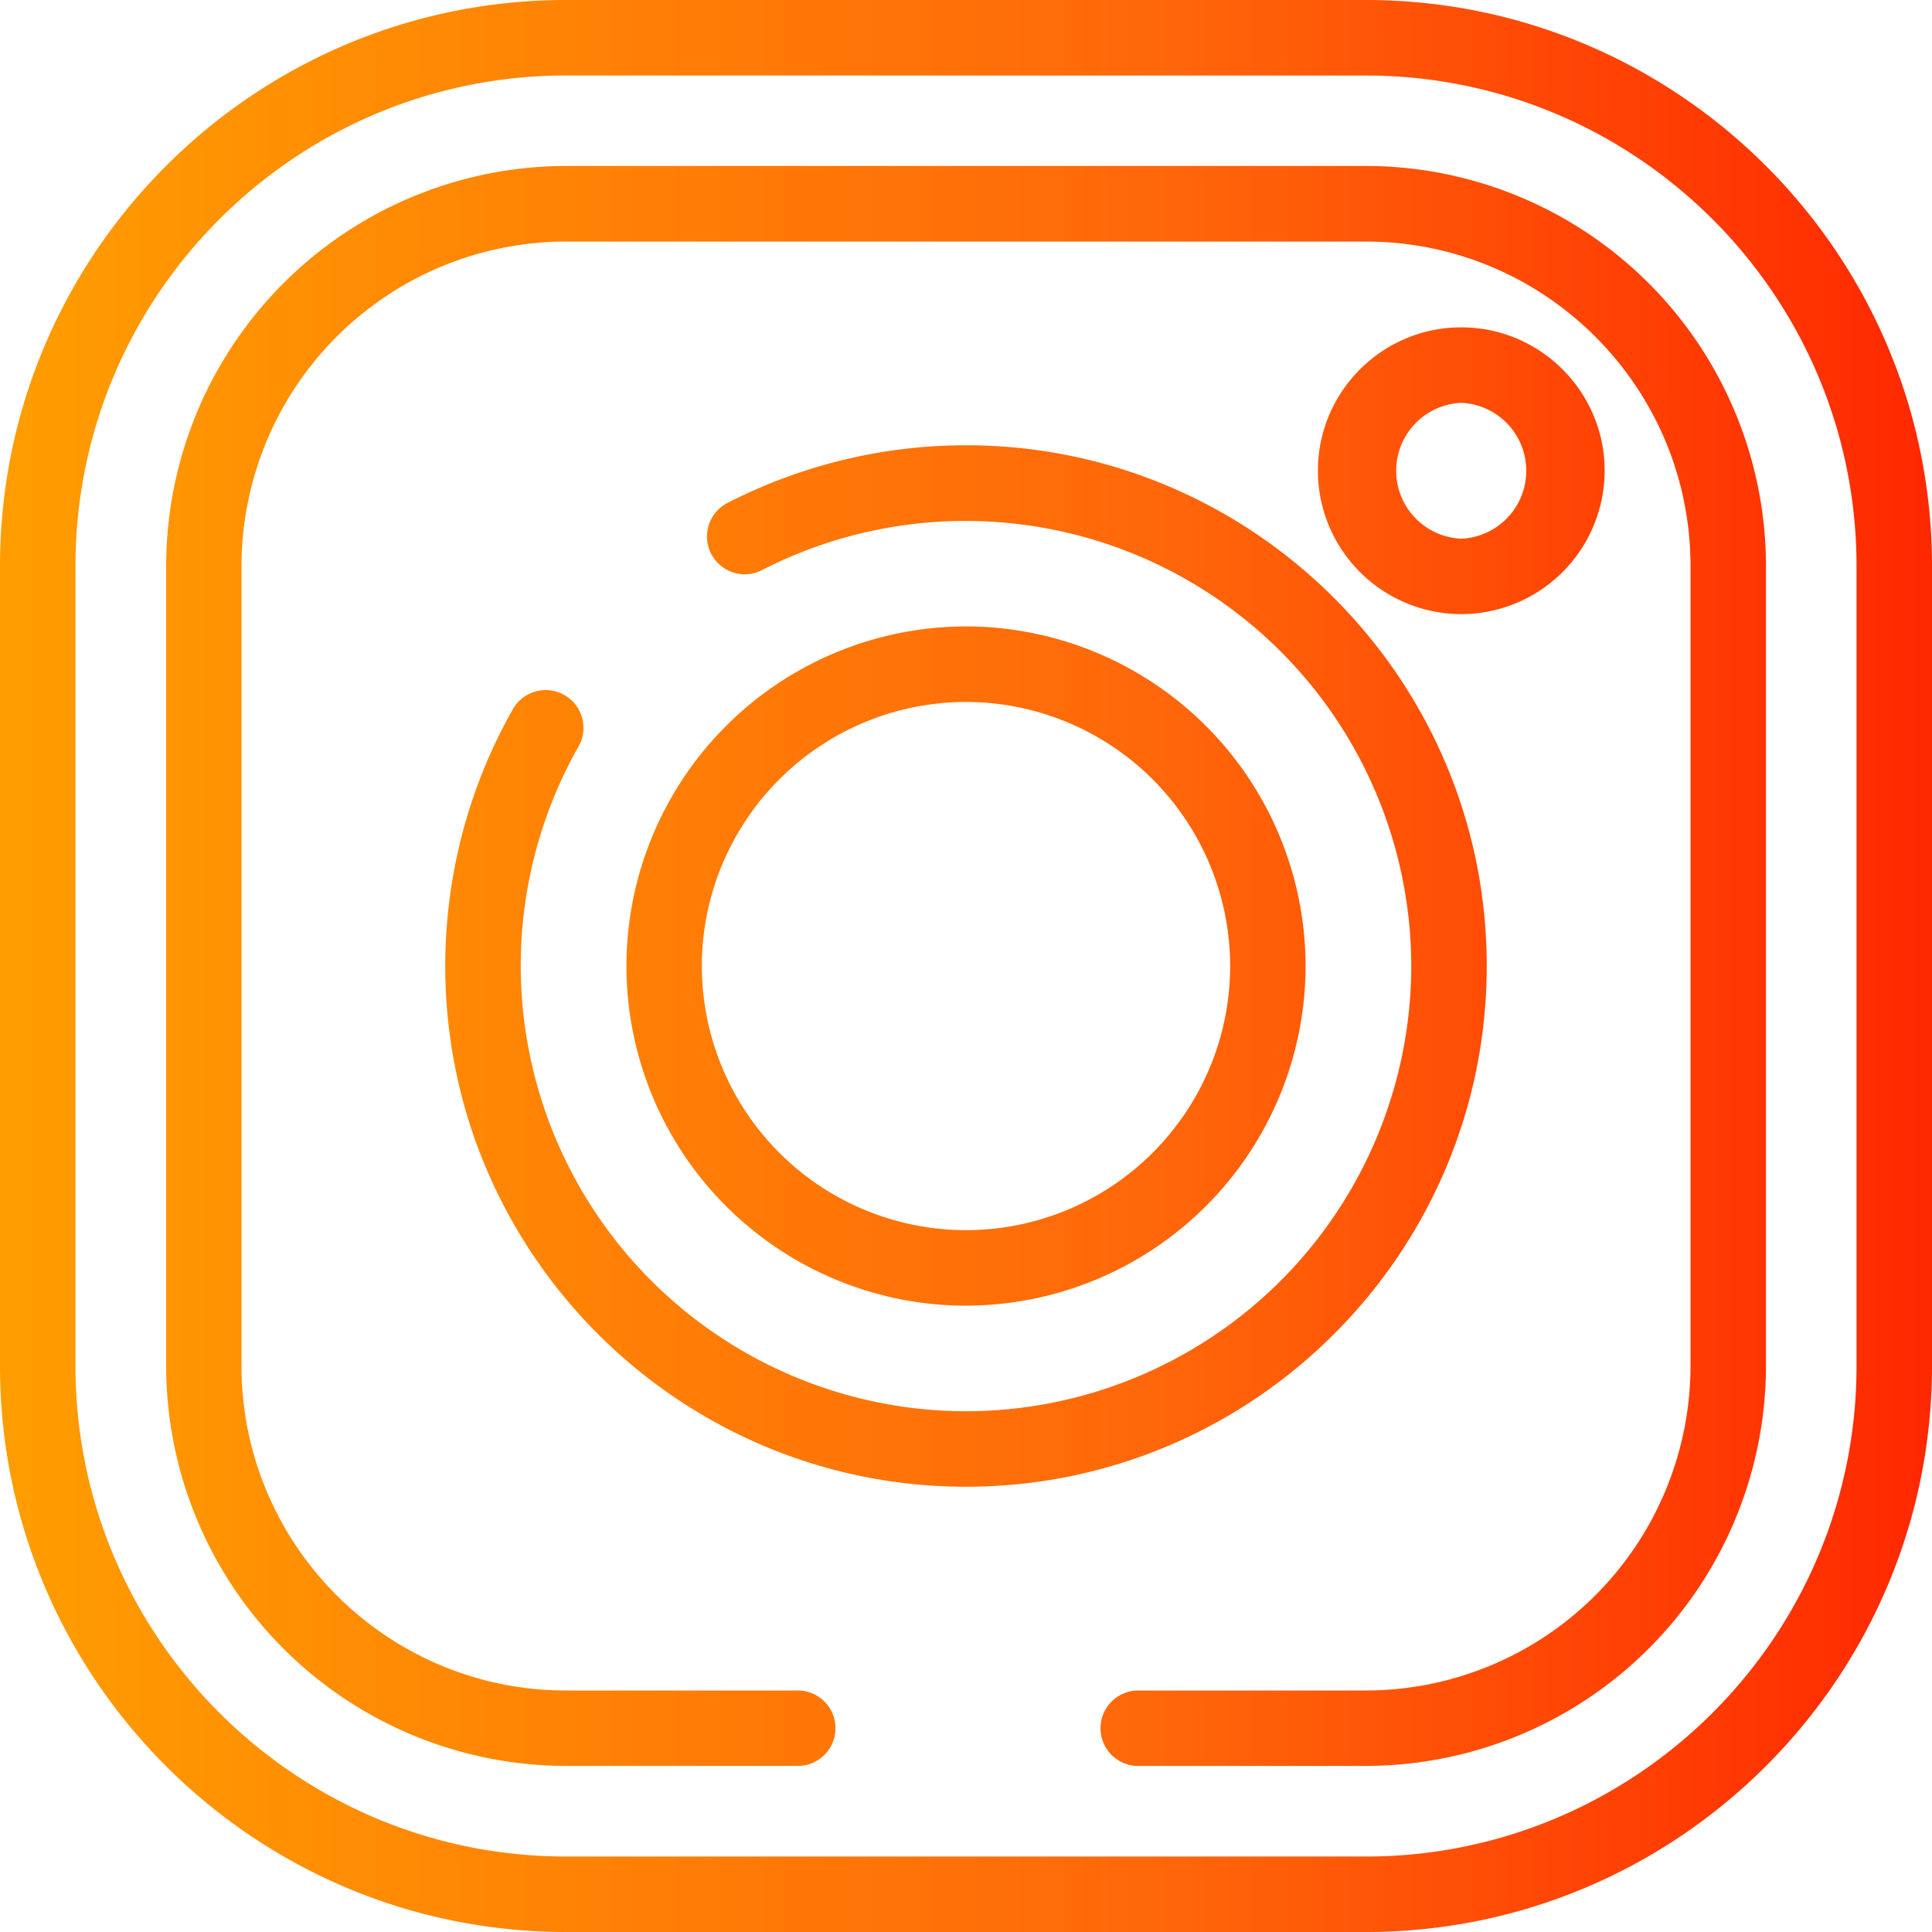 <svg xmlns="http://www.w3.org/2000/svg" width="30" height="30" viewBox="0 0 30 30"><defs><linearGradient id="g73za" x1="0" x2="30" y1="15" y2="15" gradientUnits="userSpaceOnUse"><stop offset="0" stop-color="#ff9d00"/><stop offset=".6" stop-color="#ff670a"/><stop offset="1" stop-color="#ff2800"/></linearGradient></defs><g><g><path fill="url(#g73za)" d="M22.69 6.255a1.056 1.056 0 0 0 0 2.11 1.056 1.056 0 0 0 0-2.11zm0 3.281a2.23 2.23 0 0 1-2.226-2.226c0-1.228.999-2.227 2.226-2.227 1.228 0 2.227.999 2.227 2.227a2.23 2.23 0 0 1-2.227 2.226zM15 23.086c-4.458 0-8.086-3.627-8.086-8.086 0-1.4.363-2.778 1.05-3.988a.586.586 0 0 1 1.019.58A6.91 6.91 0 0 0 8.086 15 6.922 6.922 0 0 0 15 21.914 6.922 6.922 0 0 0 21.914 15a6.922 6.922 0 0 0-10.081-6.148.586.586 0 1 1-.537-1.042A8.11 8.11 0 0 1 15 6.914c4.458 0 8.086 3.627 8.086 8.086 0 4.459-3.628 8.086-8.086 8.086zm6.21 4.336h-3.535a.586.586 0 1 1 0-1.172h3.536a5.045 5.045 0 0 0 5.039-5.039V8.79c0-2.779-2.26-5.039-5.04-5.039H8.79a5.044 5.044 0 0 0-5.04 5.04V21.21c0 2.778 2.26 5.04 5.04 5.04h3.573a.586.586 0 1 1 0 1.171H8.79a6.218 6.218 0 0 1-6.21-6.21V8.788a6.218 6.218 0 0 1 6.21-6.211h12.422a6.218 6.218 0 0 1 6.21 6.211v12.422a6.218 6.218 0 0 1-6.21 6.211zM8.79 1.172c-4.202 0-7.618 3.417-7.618 7.617v12.422c0 4.2 3.416 7.617 7.617 7.617h12.422c4.2 0 7.617-3.417 7.617-7.617V8.79c0-4.2-3.417-7.617-7.617-7.617zM21.21 30H8.79C3.941 30 0 26.058 0 21.211V8.79C0 3.943 3.942 0 8.79 0H21.21C26.057 0 30 3.943 30 8.79V21.21c0 4.847-3.943 8.79-8.79 8.79zM15 10.9A4.106 4.106 0 0 0 10.898 15 4.106 4.106 0 0 0 15 19.102 4.106 4.106 0 0 0 19.102 15 4.106 4.106 0 0 0 15 10.9zm0 9.375A5.28 5.28 0 0 1 9.727 15 5.28 5.28 0 0 1 15 9.727 5.28 5.28 0 0 1 20.273 15 5.28 5.28 0 0 1 15 20.274z"/></g></g></svg>